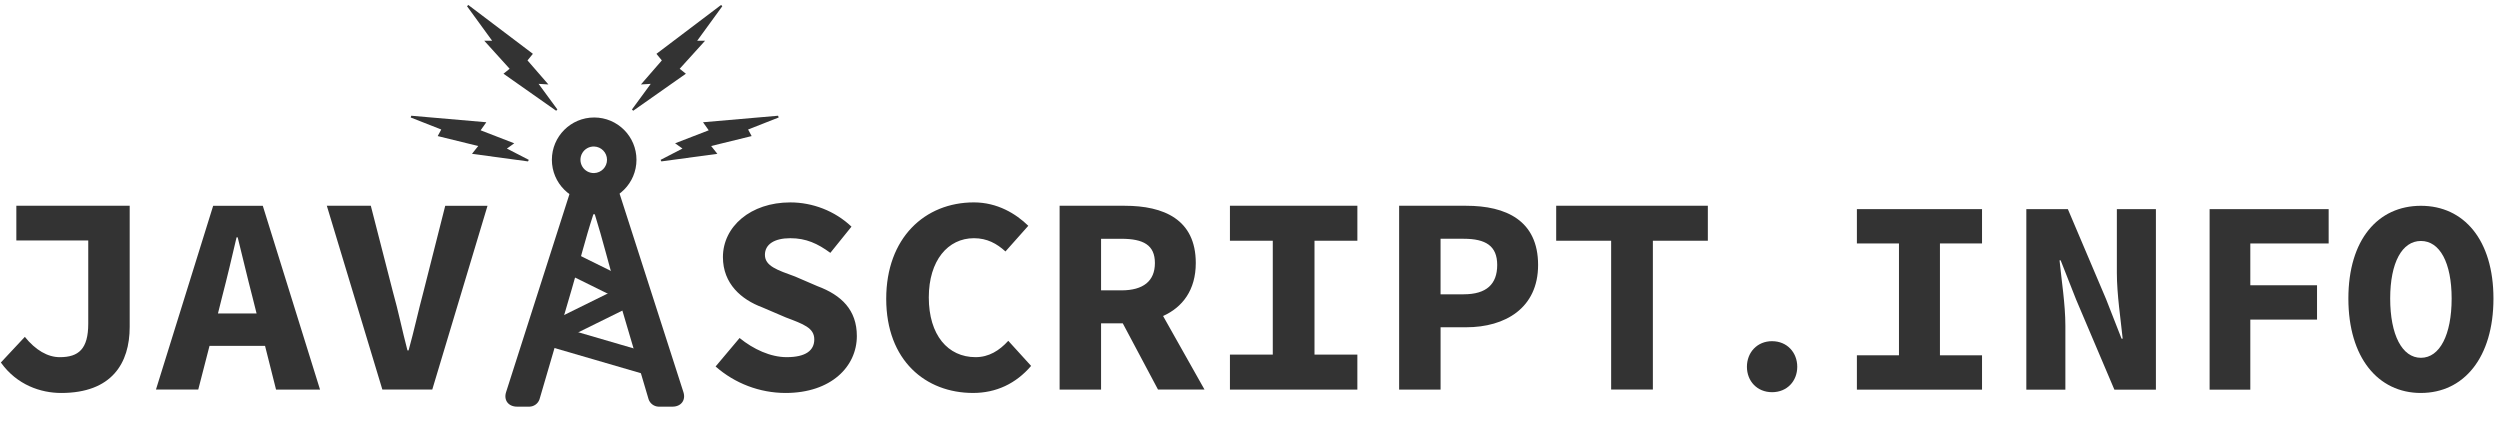 <?xml version="1.0" encoding="UTF-8"?>
<svg width="160px" height="27px" viewBox="0 0 160 27" version="1.1" xmlns="http://www.w3.org/2000/svg" xmlns:xlink="http://www.w3.org/1999/xlink">
    <!-- Generator: Sketch 53 (72520) - https://sketchapp.com -->
    <title>logo</title>
    <desc>Created with Sketch.</desc>
    <g id="Welcome" stroke="none" stroke-width="1" fill="none" fill-rule="evenodd">
        <g id="Desktop-HD" transform="translate(-133, -3017)" fill="#333333" fill-rule="nonzero">
            <g id="logo" transform="translate(133, 3017)">
                <g id="BODY" transform="translate(0, 6.919)">
                    <g id="LIGHTHOUSE" transform="translate(31.836, 0)">
                        <g id="Layer_2" transform="translate(2.365, 8.866)">
                            <polygon id="Shape" points="0.816 4.913 1.433 6.164 6.097 3.862 5.481 2.611"></polygon>
                            <path d="M1.839,1.6 L5.078,3.2 L5.696,1.949 L2.456,0.349 L1.839,1.6 Z M0.503,6.26 L6.978,8.147 L7.368,6.809 L0.894,4.921 L0.503,6.26 Z" id="Shape"></path>
                        </g>
                        <path d="M6.191,0.6 C4.696,0.6 3.484,1.812 3.484,3.307 C3.484,4.802 4.696,6.014 6.191,6.014 C7.686,6.014 8.898,4.802 8.898,3.307 C8.898,1.812 7.686,0.6 6.191,0.6 Z M6.191,4.157 C5.881,4.167 5.59,4.008 5.432,3.741 C5.274,3.474 5.273,3.142 5.431,2.875 C5.589,2.608 5.88,2.448 6.19,2.458 C6.649,2.473 7.013,2.849 7.013,3.308 C7.013,3.767 6.649,4.143 6.19,4.157 L6.191,4.157 Z" id="Shape"></path>
                        <path d="M7.835,5.529 C7.67,5.016 7.088,4.601 6.539,4.601 L5.896,4.601 C5.345,4.601 4.765,5.019 4.602,5.529 L0.553,18.178 C0.388,18.691 0.7,19.107 1.258,19.107 L2.056,19.107 C2.345,19.097 2.599,18.909 2.693,18.635 L4.765,11.555 C5.26,9.872 5.598,8.455 6.14,6.794 L6.23,6.794 C6.748,8.454 7.086,9.872 7.581,11.555 L9.674,18.635 C9.768,18.908 10.02,19.096 10.308,19.107 L11.203,19.107 C11.755,19.107 12.068,18.689 11.903,18.178 L7.835,5.529 Z" id="V_1_"></path>
                    </g>
                    <g id="TEXT_EXPANDED" transform="translate(0, 5.708)">
                        <g id="Group" transform="translate(0, 0.526)">
                            <path d="M1.589,8.406 C2.275,9.254 3.05,9.706 3.825,9.706 C5.034,9.706 5.648,9.182 5.648,7.559 L5.648,2.236 L1.046,2.236 L1.046,0.016 L8.3,0.016 L8.3,7.774 C8.3,10.083 7.163,11.997 3.916,11.997 C2.617,11.997 1.084,11.491 0.055,10.047 L1.589,8.406 Z M16.963,8.983 L13.409,8.983 L12.688,11.779 L9.981,11.779 L13.643,0.017 L16.818,0.017 L20.482,11.78 L17.667,11.78 L16.963,8.984 L16.963,8.983 Z M16.421,6.908 L16.15,5.827 C15.843,4.653 15.519,3.264 15.212,2.037 L15.14,2.037 C14.851,3.282 14.526,4.654 14.22,5.826 L13.949,6.909 L16.422,6.909 L16.421,6.908 Z M20.918,0.016 L23.732,0.016 L25.14,5.501 C25.501,6.782 25.735,7.973 26.077,9.272 L26.15,9.272 C26.511,7.974 26.762,6.782 27.106,5.501 L28.495,0.017 L31.201,0.017 L27.665,11.779 L24.471,11.779 L20.917,0.017 L20.918,0.016 Z" id="Shape"></path>
                        </g>
                        <g id="Group" transform="translate(45.776, 0)">
                            <path d="M1.557,9.005 C2.441,9.726 3.541,10.231 4.57,10.231 C5.796,10.231 6.338,9.799 6.338,9.095 C6.338,8.355 5.652,8.12 4.515,7.688 L2.999,7.039 C1.683,6.55 0.491,5.54 0.491,3.827 C0.491,1.878 2.259,0.327 4.803,0.327 C6.229,0.327 7.654,0.868 8.719,1.878 L7.366,3.556 C6.553,2.96 5.815,2.618 4.804,2.618 C3.775,2.618 3.179,3.015 3.179,3.682 C3.179,4.403 3.974,4.656 5.11,5.071 L6.537,5.686 C8.087,6.262 9.062,7.218 9.062,8.879 C9.062,10.828 7.42,12.523 4.496,12.523 C2.849,12.519 1.259,11.917 0.022,10.828 L1.557,9.005 Z M16.553,0.326 C18.05,0.326 19.241,1.047 20.035,1.824 L18.574,3.466 C18.015,2.96 17.401,2.618 16.554,2.618 C14.893,2.618 13.667,4.043 13.667,6.406 C13.667,8.824 14.893,10.231 16.661,10.231 C17.509,10.231 18.177,9.816 18.754,9.185 L20.215,10.791 C19.242,11.926 17.978,12.522 16.499,12.522 C13.468,12.522 10.942,10.448 10.942,6.496 C10.941,2.601 13.412,0.326 16.553,0.326 Z M28.337,12.306 L26.082,8.067 L24.692,8.067 L24.692,12.306 L22.039,12.306 L22.039,0.542 L26.208,0.542 C28.696,0.542 30.754,1.409 30.754,4.205 C30.754,5.936 29.906,7.038 28.661,7.597 L31.313,12.305 L28.336,12.305 L28.336,12.306 L28.337,12.306 Z M24.692,5.956 L25.991,5.956 C27.398,5.956 28.138,5.36 28.138,4.206 C28.138,3.052 27.397,2.655 25.991,2.655 L24.692,2.655 L24.692,5.956 Z M32.94,10.069 L35.682,10.069 L35.682,2.78 L32.94,2.78 L32.94,0.542 L41.096,0.542 L41.096,2.78 L38.352,2.78 L38.352,10.069 L41.095,10.069 L41.095,12.306 L32.94,12.306 L32.94,10.069 Z M43.768,0.542 L48.061,0.542 C50.606,0.542 52.662,1.481 52.662,4.331 C52.662,7.093 50.552,8.318 48.061,8.318 L46.421,8.318 L46.421,12.306 L43.768,12.306 L43.768,0.542 Z M47.9,6.208 C49.36,6.208 50.045,5.558 50.045,4.331 C50.045,3.106 49.306,2.654 47.9,2.654 L46.42,2.654 L46.42,6.209 L47.899,6.209 L47.9,6.208 Z M57.338,2.78 L53.82,2.78 L53.82,0.542 L63.526,0.542 L63.526,2.78 L60.008,2.78 L60.008,12.305 L57.337,12.305 L57.337,2.78 L57.338,2.78 Z" id="Shape"></path>
                        </g>
                        <g id="Group" transform="translate(111.544, 0.526)">
                            <path d="M1.87,8.683 C2.827,8.683 3.48,9.405 3.48,10.321 C3.48,11.238 2.827,11.947 1.87,11.947 C0.911,11.947 0.259,11.238 0.259,10.321 C0.259,9.405 0.911,8.682 1.87,8.682 L1.87,8.683 Z" id="Shape"></path>
                            <polygon id="INFO" points="7.297 11.784 15.306 11.784 15.306 9.587 12.612 9.587 12.612 2.427 15.306 2.427 15.306 0.231 7.297 0.231 7.297 2.428 9.99 2.428 9.99 9.586 7.297 9.586"></polygon>
                            <path d="M18.141,11.784 L20.64,11.784 L20.64,7.69 C20.64,6.326 20.391,4.784 20.267,3.509 L20.338,3.509 L21.33,6.026 L23.776,11.784 L26.434,11.784 L26.434,0.231 L23.935,0.231 L23.935,4.323 C23.935,5.671 24.183,7.301 24.307,8.523 L24.236,8.523 L23.244,5.989 L20.799,0.231 L18.141,0.231 L18.141,11.784 Z M29.872,11.784 L32.476,11.784 L32.476,7.301 L36.746,7.301 L36.746,5.103 L32.476,5.103 L32.476,2.428 L37.49,2.428 L37.49,0.231 L29.871,0.231 L29.871,11.784 L29.872,11.784 Z M43.395,11.996 C46.141,11.996 48.037,9.728 48.037,5.954 C48.037,2.198 46.141,0.018 43.395,0.018 C40.648,0.018 38.752,2.18 38.752,5.954 C38.752,9.728 40.648,11.997 43.395,11.997 L43.395,11.996 Z M43.395,9.746 C42.19,9.746 41.428,8.276 41.428,5.954 C41.428,3.651 42.189,2.269 43.395,2.269 C44.599,2.269 45.361,3.651 45.361,5.954 C45.361,8.275 44.6,9.746 43.395,9.746 Z" id="Path"></path>
                        </g>
                    </g>
                </g>
                <g id="FLASHES" transform="translate(25.782, 0)">
                    <polyline id="flash4" points="17.896 9.508 17.424 9.171 19.576 8.339 19.211 7.824 24.016 7.407 24.053 7.519 22.096 8.289 22.323 8.709 19.731 9.345 20.129 9.845 16.544 10.33 16.495 10.231 17.896 9.508"></polyline>
                    <polyline id="flash3" points="17.718 4.4 18.114 4.718 14.742 7.088 14.663 7.006 15.865 5.367 15.238 5.405 16.576 3.867 16.23 3.446 20.368 0.317 20.445 0.399 18.838 2.607 19.345 2.605 17.719 4.4"></polyline>
                    <polyline id="flash2" points="6.835 4.4 6.441 4.718 9.812 7.088 9.891 7.006 8.688 5.367 9.315 5.405 7.978 3.866 8.323 3.445 4.186 0.317 4.108 0.399 5.715 2.607 5.208 2.605 6.834 4.4"></polyline>
                    <polyline id="flash1" points="6.659 9.508 7.13 9.171 4.978 8.339 5.343 7.824 0.539 7.407 0.502 7.519 2.459 8.289 2.231 8.709 4.823 9.345 4.426 9.845 8.01 10.33 8.061 10.231 6.659 9.508"></polyline>
                </g>
            </g>
        </g>
    </g>
</svg>